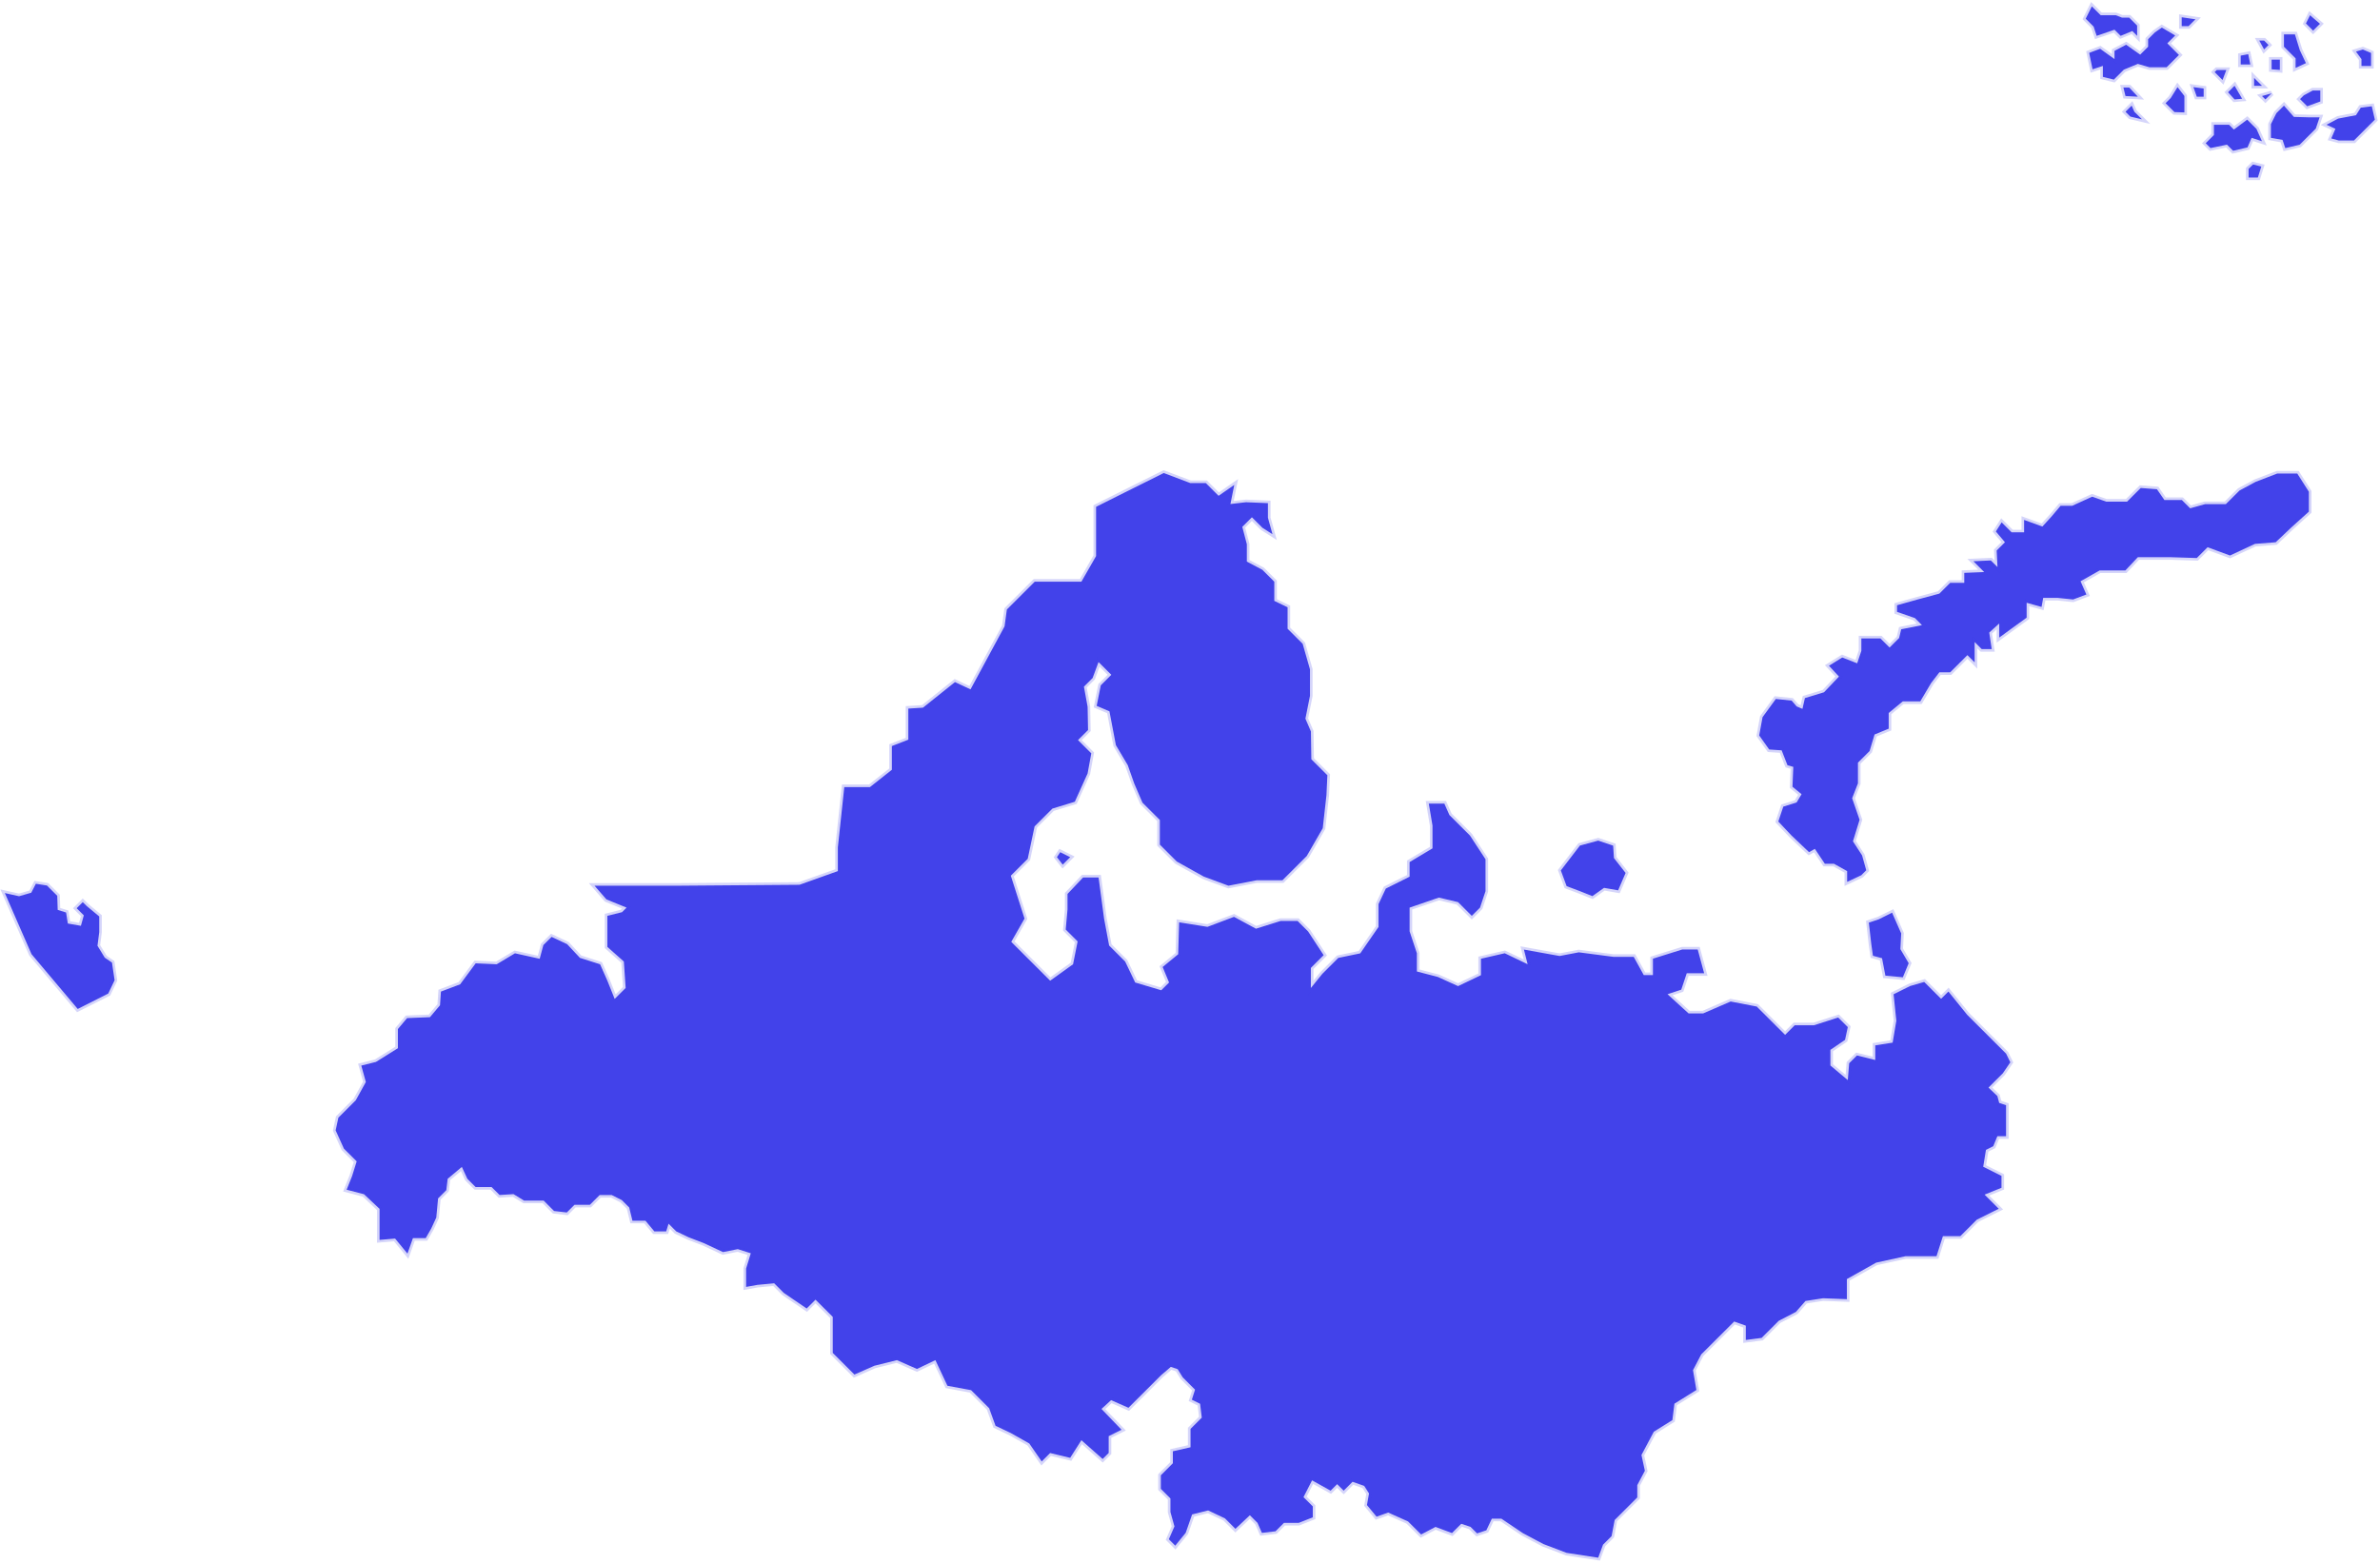<svg width="458" height="301" viewBox="0 0 458 301" fill="none" xmlns="http://www.w3.org/2000/svg">
<path d="M193.314 120.549L193.758 117.303L199.124 111.948H208.103L210.923 107.025V97.539L216.553 94.724L223.947 91.035L229.049 92.964H232.038L234.5 95.42L237.521 93.322L236.781 97.001L239.771 96.653L243.996 96.832V99.647L244.873 102.809L242.94 101.576L240.912 99.552L239.063 101.397L239.94 104.738V108.079L242.929 109.661L245.221 111.948V115.637L247.778 116.871V121.002L250.682 123.901L252.087 128.824V133.915L251.211 138.31L252.267 140.766L252.351 146.121L255.436 149.199L255.256 153.068L254.548 159.392L251.464 164.747L246.795 169.406H241.862L236.401 170.46L231.648 168.7L226.451 165.801L223.197 162.554V157.811L219.849 154.47L218.264 150.78L217.028 147.27L214.736 143.402L213.5 136.898L211.039 135.844L211.831 131.891L213.859 129.867L211.398 127.411L210.257 130.489L208.588 132.155L209.296 136.023L209.381 140.503L207.448 142.432L210.004 144.983L209.296 148.851L206.835 154.301L202.525 155.618L199.092 159.044L197.772 165.284L194.518 168.531L197.159 176.784L194.603 181.264L198.216 184.869L202.092 188.738L206.497 185.575L207.374 181.18L205.082 178.893L205.43 175.024V172.041L208.419 168.879H211.409L212.465 176.784L213.437 181.97L216.521 185.048L218.454 189.086L223.472 190.582L224.972 189.086L223.736 186.102L226.725 183.646L226.905 177.501L232.366 178.376L237.468 176.447L241.693 178.734L246.447 177.238H249.7L251.728 179.261L254.717 183.826L252.256 186.282V190.15L254.453 187.431L257.538 184.353L261.763 183.478L265.281 178.387V173.991L266.685 171.008L271.259 168.721V165.906L275.664 163.271V158.876L274.956 154.659H277.946L278.917 156.852L282.879 160.805L285.868 165.369V171.514L284.812 174.676L283.227 176.257L280.586 173.622L276.889 172.747L271.259 174.676V179.24L272.664 183.457V186.967L276.71 188.021L280.586 189.781L284.991 187.673V184.511L289.565 183.457L293.97 185.565L293.262 182.75L300.128 183.984L303.825 183.278L310.512 184.152H314.388L316.321 187.662H318.085V184.5L323.716 182.74H326.705L327.941 187.304H324.592L323.536 190.466L320.895 191.341L324.941 195.03H327.761L333.043 192.743L338.06 193.713L343.521 199.163L345.37 197.318H349.067L353.736 195.821L355.584 197.666L355.056 200.122L352.236 202.051V205.055L355.584 207.869L355.848 204.623L357.348 203.126L360.866 204.001V201.186L364.214 200.659L364.922 196.443L364.394 191.352L367.563 189.771L370.288 188.98L373.542 192.227L374.946 190.825L378.559 195.305L382.7 199.437L386.048 202.778L386.862 204.443L385.425 206.552L383.714 208.259L382.658 209.313L384.369 210.937L384.717 212.254L386.038 212.697V215.416V218.663H384.369L383.577 220.592L382.172 221.298L381.643 224.545L385.161 226.305V228.592L381.908 229.91L384.633 232.63L380.408 234.738L377.239 237.9H373.89L372.654 241.768H366.665L361.035 243.002L355.405 246.164V250.032L350.831 249.853L347.44 250.38L345.592 252.488L342.296 254.196L339 257.485L335.958 257.885V255.124L333.719 254.333L331.015 257.031L327.381 260.658L325.796 263.693L326.451 267.509L322.226 270.144L321.825 273.306L318.254 275.541L315.878 280.021L316.533 283.057L315.075 285.818V288.19L310.723 292.533L310.131 295.632L308.484 297.276L307.554 299.785L301.48 298.857L296.991 297.15L293.03 295.042L288.931 292.28H287.083L286.026 294.515L284.241 295.105L282.984 293.85L281.199 293.26L279.414 295.042L276.245 293.861L273.477 295.316L270.963 292.807L267.14 291.099L264.9 291.89L263.052 289.655L263.453 287.421L262.524 285.966L260.284 285.175L258.573 286.883L257.316 285.629L256.059 286.883L252.489 284.901L250.841 288.127L252.626 289.908V292.016L249.932 293.081H247.08L245.454 294.704L242.834 295.01L241.989 293.081L240.521 291.616L237.743 294.23L235.736 292.227L232.493 290.688L229.408 291.458L228.172 294.999L226.165 297.466L224.93 296.233L226.007 293.766L225.236 290.994V288.38L223.387 286.535V283.921L225.701 281.613V279.304L229.102 278.535V274.993L231.267 272.832L230.94 270.165L229.355 269.375L229.968 267.446L228.257 265.738L227.602 265.085L226.63 263.504L225.31 263.061L223.419 264.684L219.553 268.542L217.155 270.935L213.817 269.459L211.969 271.156L215.824 275.162L213.352 276.395V279.631L212.19 280.79L208.103 277.175L205.937 280.569L202.082 279.641L200.465 281.265L198.068 277.797L194.518 275.794L191.582 274.403L190.346 271.009L186.871 267.541L182.318 266.697L180.005 261.764L176.456 263.461L172.6 261.764L168.28 262.839L164.424 264.537L160.252 260.373V256.673V253.437L156.935 250.127L155.234 251.824L150.829 248.82L148.981 246.976L145.738 247.281L143.573 247.671V244.151L144.481 241.199L141.978 240.398L139.126 240.967L135.481 239.26L132.524 238.121L130.136 236.983L128.658 235.507L128.203 236.983H125.922L124.211 234.938H121.707L121.084 232.387L119.658 230.964L117.725 229.994H115.39L113.51 231.871H110.552L109.074 233.346L106.623 233.062L104.627 231.069H100.866L98.817 229.815L96.144 229.984L94.602 228.455H91.528L89.933 226.864L88.877 224.576L86.152 226.864L85.888 229.056L84.303 230.637L83.955 234.327L82.983 236.435L81.927 238.279H79.465L78.409 241.262L76.032 238.364L73.043 238.627V232.651L70.054 229.836L66.705 228.961L67.761 226.326L68.638 223.512L66.177 221.056L64.592 217.546L65.121 215.09L68.469 211.748L70.402 208.238L69.525 205.076L72.346 204.37L76.571 201.734V198.045L78.335 195.937L82.74 195.758L84.673 193.47L84.852 190.835L88.549 189.433L91.539 185.396L95.585 185.575L99.102 183.467L103.855 184.521L104.563 181.886L106.148 180.305L109.137 181.707L111.598 184.342L115.475 185.575L116.88 188.738L118.285 192.248L120.397 190.14L120.049 185.048L116.88 182.234V176.257L119.7 175.551L120.577 174.676L116.7 173.095L114.408 170.46H130.527L153.84 170.281L161.234 167.646V163.081L162.47 151.486H167.403L171.628 148.145V143.581L174.797 142.348V136.371L177.617 136.192L183.776 131.269L186.765 132.671L193.314 120.549ZM204.025 164.009L203.391 164.968L204.511 166.402L205.948 164.968L204.025 164.009ZM352.922 166.233H351.169L349.247 163.366L348.127 163.998L344.768 160.815L342.211 158.106L343.173 155.239L345.729 154.438L346.69 152.846L344.937 151.413L345.095 147.586L343.976 147.27L342.856 144.403L340.458 144.245L338.536 141.536L339.18 138.026L341.736 134.516L344.778 134.832L345.74 135.949L346.859 136.424L347.335 134.347L351.011 133.23L353.884 130.205L351.961 128.128L354.517 126.536L357.391 127.654L358.193 125.261V122.868H361.869L363.623 124.618L365.461 122.784L365.862 121.108L369.855 120.307L368.492 118.947L365.059 117.756V116.48L369.052 115.363L373.204 114.246L375.285 112.169H377.999V110.251L381.834 110.093L379.753 108.016L383.112 107.858L384.39 109.134L384.231 105.95L385.826 104.359L384.073 102.282L385.193 100.532L387.115 102.451H389.513V100.058L393.03 101.333L394.784 99.415L396.537 97.338H398.777L402.611 95.589L405.326 96.548H409.319L411.96 93.913L415.076 94.155L416.512 96.232H419.871L421.466 97.823L424.34 97.022H428.332L430.973 94.397L434.089 92.722L438.241 91.13H442.075L444.314 94.64V98.466L440.955 101.491L437.924 104.359L433.931 104.675L429.135 106.909L424.825 105.318L422.744 107.394L417.79 107.236H411.4L409.002 109.787H404.048L400.372 111.864L401.492 114.414L398.935 115.374L395.904 115.057H393.189L392.872 116.807L389.999 116.006V118.873L387.126 120.95L384.728 122.7V119.991L382.805 121.74L383.281 124.924H381.358L379.996 123.564V125.082V127.475L378.601 126.083L376.806 127.875L375.285 129.393H373.204L371.609 131.47L369.528 134.98H366.169L363.454 137.214V140.239L360.739 141.357L359.778 144.54L357.539 146.775V150.759L356.419 153.626L357.855 157.769L356.577 161.911L358.331 164.62L359.134 167.487L358.172 168.447L355.458 169.722V167.646L352.922 166.233ZM454.698 9.523L453.377 9.924L454.434 11.378V12.696H456.282V10.187L454.698 9.523ZM454.307 20.717L453.377 22.172L449.944 22.826L447.705 24.006L449.416 24.797L448.624 26.641L450.082 27.042H452.987L455.3 24.733L457.011 23.026L456.42 20.454L454.307 20.717ZM443.342 18.346L442.614 19.073L443.997 20.454L446.511 19.526V17.418H445.054L443.342 18.346ZM441.431 22.499L439.519 20.327L438.061 21.782L437.005 23.89V26.525L439.244 26.926L439.772 28.507L442.54 27.854L444.325 26.072L445.645 24.755L446.374 22.583H444.388L441.431 22.499ZM433.572 31.659L432.716 32.513V34.157H434.501L435.156 32.049L433.572 31.659ZM429.875 24.934L428.945 24.006H426.04V25.988L424.456 27.569L425.385 28.497L428.554 27.843L429.737 29.023L432.505 28.37L433.297 26.525L435.283 27.179L434.227 24.807L432.441 23.026L429.875 24.934ZM444.536 2.935L443.744 4.516L445.128 5.897L446.448 4.579L444.536 2.935ZM441.631 6.624H439.519V8.996L441.758 11.231V13.075L443.744 12.148L442.561 9.639L441.631 6.624ZM428.427 13.476H426.579L426.177 13.876L427.699 15.394L428.427 13.476ZM430.012 16.501L428.755 17.755L430.012 19.136L431.47 19.01L430.012 16.501ZM431.195 10.704V12.411H433.043L432.642 10.43L431.195 10.704ZM433.772 14.994V16.512H435.293L434.11 15.331L433.772 14.994ZM435.293 18.483L435.948 19.136L437.131 17.956L435.293 18.483ZM437.142 11.494V13.339L438.726 13.465V11.484H437.142V11.494ZM434.765 7.805L435.695 9.512L436.55 8.659L435.695 7.805H434.765ZM417.727 18.873L416.734 19.864L418.445 21.571L420.357 21.634V18.472L419.037 16.765L417.727 18.873ZM422.09 16.765L422.744 18.609H424.065V17.028L422.09 16.765ZM414.695 6.224L413.375 7.541V8.996L411.854 10.514L409.15 8.606L406.91 9.787V11.368L404.143 9.386L402.03 10.177L402.685 13.339L404.671 12.685V14.793L406.784 15.32L408.696 13.413L411.4 12.295L413.639 12.949H416.935L419.311 10.577L417.072 8.342L418.593 6.825L416.016 5.307L414.695 6.224ZM407.164 2.935H404.259L402.548 1.227L401.365 3.599L402.886 5.117L403.477 6.898L406.91 5.718L408.093 6.898L410.333 5.971L411.262 6.898V4.917L409.741 3.399H408.358L407.164 2.935ZM409.741 16.838H408.622L409.023 18.483L411.4 18.609L409.741 16.838ZM410.206 20.327L409.023 21.508L409.953 22.436L412.192 22.962L410.734 21.508L410.206 20.327ZM419.84 3.325V5.033H421.16L422.48 3.715L419.84 3.325ZM0.929 171.872L3.665 172.484L6.01 171.809L6.907 170.08L9.031 170.418L11.017 172.399L11.101 175.108L12.717 175.614L13.055 177.733L15.569 178.176L16.129 176.162L14.756 174.792L15.928 173.622L16.689 174.371L19.097 176.373V179.388L18.759 182.013L20.154 184.3L21.548 185.249L22.055 188.653L20.83 191.215L14.957 194.177L6.062 183.625L0.929 171.872ZM364.109 175.646L361.553 176.921L359.63 177.564L360.105 181.707L360.422 183.942L362.176 184.416L362.82 187.768L366.179 188.084L367.299 185.375L365.704 182.666L365.862 179.641L364.109 175.646ZM307.554 161.774L304.036 162.734L301.956 165.443L300.361 167.519L301.48 170.544L304.036 171.503L306.434 172.463L308.674 170.871L311.388 171.345L312.825 168.004L310.586 165.137L310.427 162.744L307.554 161.774Z" fill="#4242EA" stroke="#4242EA" stroke-opacity="0.22"/>
</svg>
